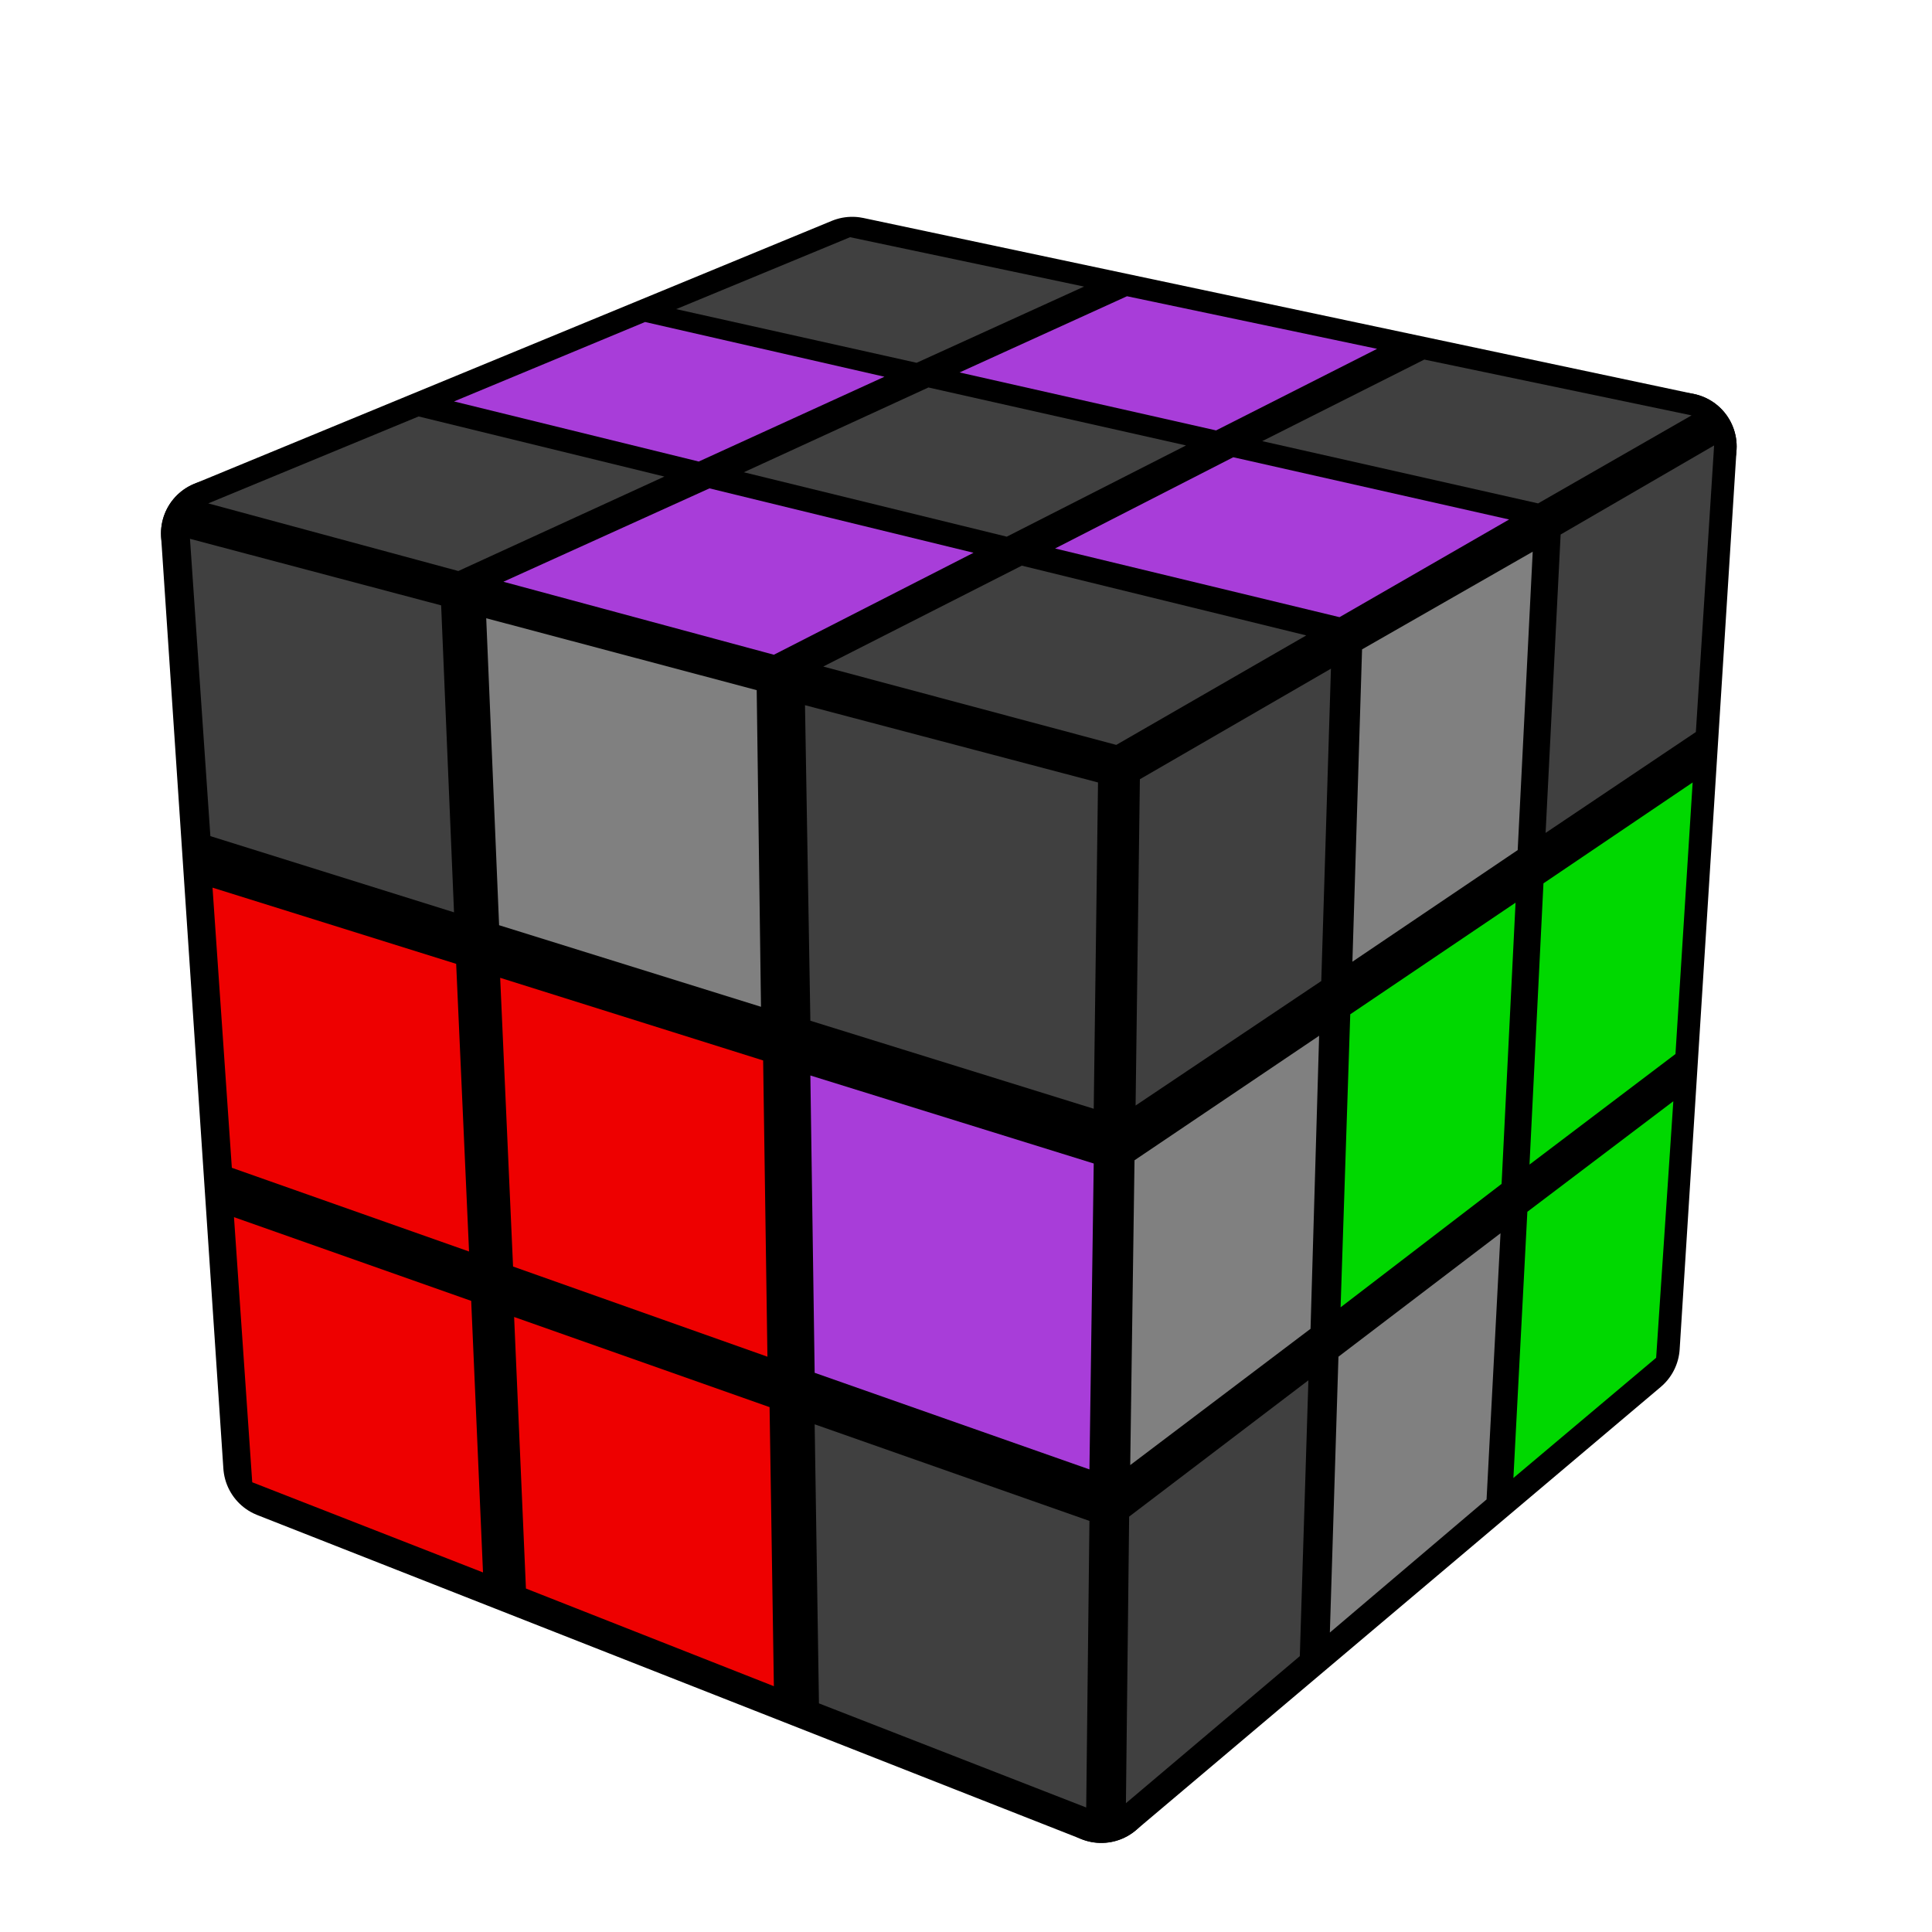 <?xml version='1.0' standalone='no'?>
<!DOCTYPE svg PUBLIC '-//W3C//DTD SVG 1.1//EN'
'http://www.w3.org/Graphics/SVG/1.1/DTD/svg11.dtd'>

<svg version='1.1' xmlns='http://www.w3.org/2000/svg'
	width='128' height='128'
	viewBox='-0.9 -0.9 1.8 1.8'>
	<g style='stroke-width:0.1;stroke-linejoin:round;opacity:1'>
		<polygon fill='#000000' stroke='#000000' points='-0.106,-0.648 0.668,-0.484 0.139,-0.18 -0.7,-0.403'/>
		<polygon fill='#000000' stroke='#000000' points='0.139,-0.18 0.668,-0.484 0.615,0.354 0.126,0.767'/>
		<polygon fill='#000000' stroke='#000000' points='-0.7,-0.403 0.139,-0.18 0.126,0.767 -0.642,0.465'/>
	</g>
	<g style='opacity:1;stroke-opacity:0.5;stroke-width:0;stroke-linejoin:round'>
		<polygon fill='#404040' stroke='#000000'  points='-0.108,-0.679 0.11,-0.633 -0.046,-0.562 -0.27,-0.612'/>
		<polygon fill='#A83DD9' stroke='#000000'  points='0.15,-0.624 0.383,-0.575 0.233,-0.499 -0.006,-0.553'/>
		<polygon fill='#404040' stroke='#000000'  points='0.427,-0.565 0.676,-0.513 0.533,-0.431 0.276,-0.489'/>
		<polygon fill='#A83DD9' stroke='#000000'  points='-0.299,-0.6 -0.076,-0.549 -0.249,-0.47 -0.477,-0.526'/>
		<polygon fill='#404040' stroke='#000000'  points='-0.035,-0.539 0.205,-0.485 0.038,-0.4 -0.207,-0.46'/>
		<polygon fill='#A83DD9' stroke='#000000'  points='0.249,-0.474 0.506,-0.416 0.348,-0.325 0.083,-0.389'/>
		<polygon fill='#404040' stroke='#000000'  points='-0.51,-0.512 -0.281,-0.456 -0.473,-0.368 -0.706,-0.431'/>
		<polygon fill='#A83DD9' stroke='#000000'  points='-0.239,-0.445 0.007,-0.385 -0.179,-0.29 -0.431,-0.358'/>
		<polygon fill='#404040' stroke='#000000'  points='0.052,-0.373 0.317,-0.308 0.14,-0.206 -0.133,-0.279'/>
		<polygon fill='#404040' stroke='#000000'  points='0.162,-0.174 0.34,-0.277 0.331,0.014 0.158,0.13'/>
		<polygon fill='#808080' stroke='#000000'  points='0.369,-0.295 0.528,-0.386 0.514,-0.108 0.36,-0.004'/>
		<polygon fill='#404040' stroke='#000000'  points='0.554,-0.402 0.697,-0.485 0.68,-0.218 0.54,-0.124'/>
		<polygon fill='#808080' stroke='#000000'  points='0.157,0.181 0.329,0.065 0.321,0.338 0.153,0.465'/>
		<polygon fill='#00D800' stroke='#000000'  points='0.358,0.045 0.512,-0.059 0.499,0.203 0.349,0.318'/>
		<polygon fill='#00D800' stroke='#000000'  points='0.538,-0.077 0.677,-0.171 0.661,0.082 0.525,0.185'/>
		<polygon fill='#404040' stroke='#000000'  points='0.152,0.513 0.319,0.386 0.311,0.643 0.149,0.78'/>
		<polygon fill='#808080' stroke='#000000'  points='0.347,0.364 0.498,0.249 0.485,0.497 0.339,0.621'/>
		<polygon fill='#00D800' stroke='#000000'  points='0.523,0.229 0.659,0.126 0.643,0.365 0.51,0.477'/>
		<polygon fill='#404040' stroke='#000000'  points='-0.723,-0.398 -0.489,-0.336 -0.477,-0.05 -0.704,-0.121'/>
		<polygon fill='#808080' stroke='#000000'  points='-0.447,-0.324 -0.195,-0.257 -0.191,0.038 -0.435,-0.038'/>
		<polygon fill='#404040' stroke='#000000'  points='-0.15,-0.243 0.123,-0.171 0.119,0.133 -0.145,0.051'/>
		<polygon fill='#EE0000' stroke='#000000'  points='-0.702,-0.073 -0.475,-0.002 -0.463,0.266 -0.684,0.188'/>
		<polygon fill='#EE0000' stroke='#000000'  points='-0.434,0.011 -0.189,0.088 -0.185,0.364 -0.422,0.28'/>
		<polygon fill='#A83DD9' stroke='#000000'  points='-0.145,0.102 0.119,0.184 0.115,0.469 -0.141,0.379'/>
		<polygon fill='#EE0000' stroke='#000000'  points='-0.682,0.234 -0.461,0.312 -0.45,0.565 -0.665,0.481'/>
		<polygon fill='#EE0000' stroke='#000000'  points='-0.421,0.327 -0.183,0.411 -0.179,0.671 -0.41,0.58'/>
		<polygon fill='#404040' stroke='#000000'  points='-0.141,0.427 0.115,0.517 0.112,0.784 -0.137,0.687'/>
	</g>
</svg>
